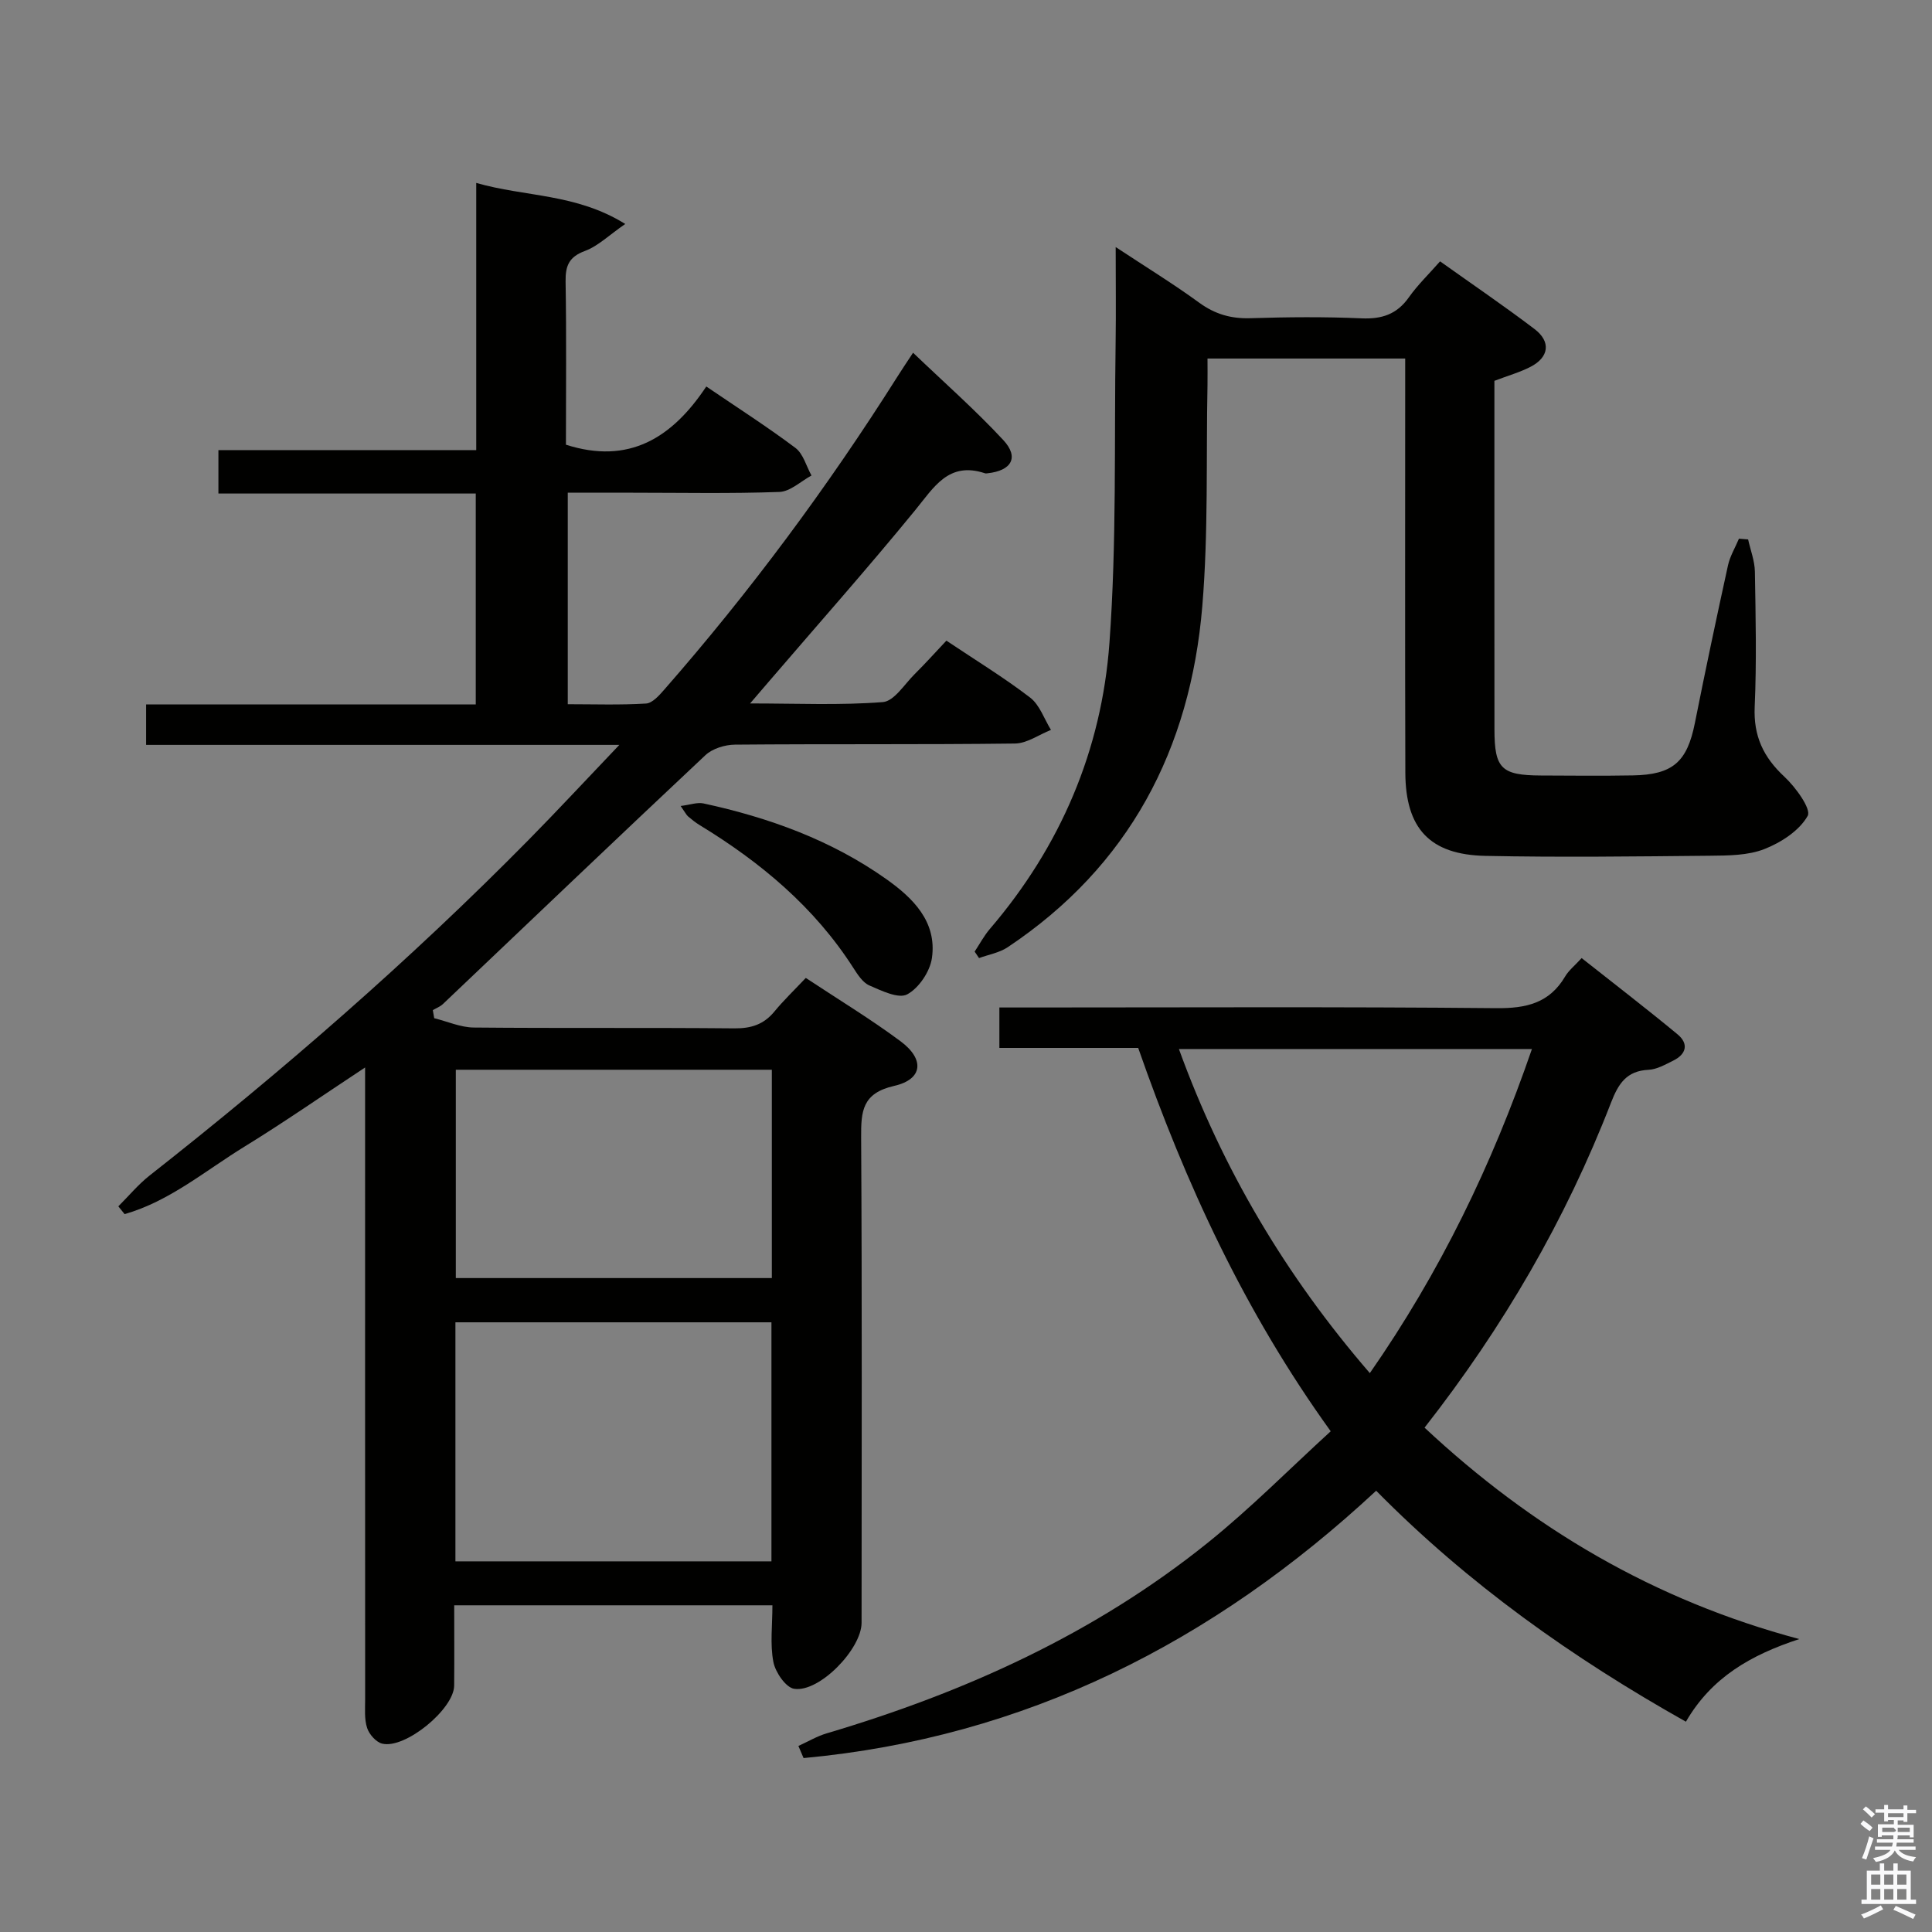 <svg enable-background="new 0 0 400 400" viewBox="0 0 400 400" xmlns="http://www.w3.org/2000/svg"><rect x="0" y="0" width="400" height="400" fill="#808080" stroke="none"/><path d="m385.2 377.6.6-.7c.6.4 1.3.9 1.9 1.5l-.6.7c-.8-.5-1.4-1-1.9-1.5zm.3 7.1c.6-1.4 1.1-2.9 1.5-4.5.3.1.6.3.9.4-.5 1.4-1 2.9-1.5 4.4zm.2-10.1.6-.6c.7.5 1.3 1.1 1.9 1.6l-.7.7c-.6-.6-1.2-1.2-1.8-1.7zm8.4-.8h.8v.9h1.8v.7h-1.8v1.8h-.8v-.3h-1.2v.9h3.3v2.6h-.8v-.4h-2.5c0 .3 0 .6-.1.8h3.4v.7h-3.5c0 .3-.1.6-.1.8h4v.7h-3.5c.7.9 1.9 1.3 3.6 1.5-.2.2-.4.5-.6.9-1.9-.3-3.2-1.1-3.8-2.3-.5 1.1-1.8 2-3.9 2.4-.2-.3-.4-.5-.6-.8 1.9-.4 3.1-.9 3.6-1.7h-3.2v-.7h3.5c.1-.2.1-.5.2-.8h-3.3v-.7h3.4c0-.2 0-.5 0-.8h-2.4v.3h-.8v-2.6h3.3v-.9h-1.2v.3h-.8v-1.8h-1.8v-.7h1.8v-.9h.8v.9h3.2zm-4.4 5.5h2.4c1-.3 0-.6 0-.9h-2.4zm1.2-3.1h3.2v-.8h-3.2zm4.4 2.2h-2.4v.9h2.5v-.9z" fill="#fafafb"/><path d="m389.2 385.8h.9v1.5h1.9v-1.5h.9v1.5h2.7v6h1.1v.9h-11.3v-.9h1.1v-6h2.7zm.2 8.7.5.8c-1.2.6-2.5 1.3-4 1.9-.2-.3-.3-.6-.6-.8 1.6-.6 3-1.3 4.1-1.9zm-2-4.3h1.9v-2.1h-1.9zm0 3.1h1.9v-2.2h-1.9zm2.7-3.1h1.9v-2.1h-1.9zm0 3.1h1.9v-2.2h-1.9zm2.4 1.3c1.4.6 2.7 1.2 4.1 1.8l-.5.9c-1.5-.7-2.8-1.4-4.1-1.9zm2.2-6.5h-1.9v2.1h1.9zm-1.9 5.2h1.9v-2.2h-1.9z" fill="#fafafb"/><g fill="#010100"><path d="m24.5 249.76c2.14-2.13 4.1-4.51 6.46-6.37 27.52-21.64 53.9-44.56 78.48-69.5 6.05-6.14 11.91-12.46 18.79-19.67-33.43 0-65.59 0-97.98 0 0-3.03 0-5.43 0-8.37h68.25c0-14.76 0-28.99 0-43.67-17.72 0-35.31 0-53.28 0 0-3.14 0-5.85 0-8.99h53.38c0-18.47 0-36.53 0-55.32 10.2 2.94 20.6 2.14 30.85 8.5-3.39 2.34-5.63 4.58-8.33 5.58-3.32 1.23-4.07 3.07-4.02 6.33.19 11.31.07 22.63.07 33.79 12.98 4.16 21.95-1.34 29.06-12.05 6.53 4.44 12.66 8.36 18.46 12.72 1.62 1.22 2.24 3.77 3.32 5.71-2.21 1.19-4.38 3.31-6.63 3.4-10.15.37-20.33.16-30.49.16-4.32 0-8.64 0-13.34 0v43.79c5.36 0 10.79.19 16.2-.14 1.32-.08 2.73-1.68 3.77-2.87 17.8-20.33 33.85-41.97 48.28-64.81.88-1.4 1.8-2.76 3.24-4.95 6.41 6.14 12.87 11.82 18.69 18.09 3.31 3.57 1.71 6.34-3.29 6.87-.17.02-.35.05-.5 0-7.57-2.52-10.58 2.91-14.51 7.7-9.8 11.98-20.08 23.57-30.16 35.32-1.07 1.25-2.14 2.49-3.97 4.63 9.8 0 18.68.41 27.48-.28 2.34-.18 4.48-3.7 6.59-5.79 2.24-2.22 4.34-4.57 6.57-6.93 6.14 4.11 11.96 7.66 17.34 11.79 1.98 1.52 2.91 4.42 4.31 6.69-2.48.98-4.96 2.79-7.45 2.82-19.33.24-38.66.06-57.99.23-2.06.02-4.64.81-6.1 2.18-18.2 17.08-36.24 34.33-54.34 51.52-.58.55-1.39.85-2.1 1.27.1.56.2 1.11.29 1.67 2.73.67 5.45 1.9 8.18 1.93 18 .17 36 0 53.99.17 3.46.03 6.06-.81 8.26-3.48 1.9-2.31 4.07-4.39 6.5-6.96 6.77 4.48 13.43 8.51 19.64 13.13 5.02 3.74 4.59 7.87-1.33 9.22-6.64 1.52-6.88 5.23-6.85 10.67.2 33.5.1 66.99.09 100.49 0 5.41-8.72 14.46-13.95 13.67-1.74-.26-3.9-3.43-4.31-5.56-.71-3.67-.2-7.58-.2-11.73-21.93 0-43.51 0-65.88 0 0 5.44.04 11.03-.01 16.62-.03 4.87-10.15 13.19-14.91 12.02-1.26-.31-2.68-1.92-3.11-3.24-.6-1.83-.41-3.95-.41-5.94-.02-41.33-.01-82.66-.01-123.99 0-1.93 0-3.87 0-6.82-8.98 5.92-16.85 11.4-25.01 16.41-8.08 4.96-15.47 11.29-24.78 13.95-.43-.53-.86-1.07-1.3-1.61zm135.22 73.5c0-16.67 0-32.93 0-49.49-21.92 0-43.62 0-65.43 0v49.49zm.08-101.78c-22.15 0-43.82 0-65.43 0v43.13h65.43c0-14.51 0-28.62 0-43.13z"/><path d="m165.3 361.48c1.95-.88 3.83-2.01 5.86-2.61 28.63-8.49 55.48-20.63 78.87-39.44 8.9-7.15 16.97-15.33 25.48-23.1-17.87-24.81-30.06-51.31-39.86-79.37-9.53 0-18.98 0-28.74 0 0-2.8 0-5.2 0-8.37h5.9c32.32 0 64.65-.17 96.97.14 6.21.06 11-1.03 14.27-6.57.74-1.25 1.96-2.21 3.41-3.8 6.69 5.29 13.37 10.42 19.85 15.78 2.36 1.95 1.85 4.11-.9 5.46-1.63.8-3.37 1.81-5.1 1.89-4.57.22-6.25 2.89-7.77 6.81-9.37 24.2-22.28 46.43-38.6 67.28 22.18 20.73 47.4 35.72 77.58 43.77-10.08 3.31-18.16 7.95-23.47 17.11-23.51-13.22-45.07-28.5-64.13-47.82-33.79 31.43-72.69 51.11-118.55 55.35-.35-.83-.71-1.67-1.07-2.51zm151.87-144.29c-24.65 0-48.58 0-73.09 0 9.05 24.94 22.15 46.97 39.53 67.1 14.53-20.89 25.27-43.02 33.56-67.1z"/><path d="m290.93 74.23c-13.97 0-27.1 0-40.93 0 0 1.91.03 3.67 0 5.43-.3 15.3.19 30.67-1.08 45.89-2.47 29.56-15.12 53.78-40.3 70.57-1.71 1.14-3.93 1.51-5.92 2.24-.3-.45-.61-.89-.91-1.34 1.04-1.57 1.93-3.26 3.14-4.68 14.65-17.09 23.16-37.05 24.77-59.26 1.51-20.72.97-41.58 1.28-62.38.09-6.15.01-12.31.01-19.55 6.22 4.11 11.92 7.6 17.31 11.53 3.28 2.39 6.61 3.33 10.63 3.2 7.66-.24 15.34-.31 22.98.03 4.21.18 7.31-.85 9.78-4.35 1.8-2.55 4.09-4.75 6.46-7.45 6.67 4.75 13.23 9.21 19.54 14 3.47 2.63 3.03 5.86-.82 7.84-2.19 1.13-4.62 1.81-7.47 2.9v4.7c0 22.49-.01 44.98.01 67.47.01 8.11 1.42 9.5 9.64 9.54 6.33.03 12.66.09 18.99-.02 8.33-.14 11.27-2.82 12.87-10.86 2.17-10.9 4.47-21.77 6.85-32.62.42-1.92 1.5-3.69 2.27-5.53.63.05 1.27.1 1.9.15.49 2.22 1.36 4.44 1.4 6.67.16 9.33.37 18.67-.04 27.98-.27 6.06 1.8 10.44 6.16 14.49 2.32 2.16 5.6 6.69 4.81 8.1-1.72 3.06-5.5 5.51-8.96 6.87-3.43 1.34-7.5 1.34-11.29 1.38-15.49.15-30.99.35-46.47.03-11.54-.24-16.54-5.68-16.58-17.24-.08-26.49-.03-52.98-.03-79.47 0-1.93 0-3.89 0-6.26z"/><path d="m140.92 166.87c1.99-.25 3.44-.8 4.72-.53 13.55 2.93 26.44 7.59 37.83 15.65 5.52 3.91 10.54 8.8 9.48 16.33-.39 2.8-2.69 6.24-5.12 7.55-1.8.97-5.32-.75-7.83-1.84-1.38-.6-2.43-2.25-3.32-3.63-8.07-12.6-19.2-21.88-31.82-29.57-.84-.51-1.63-1.14-2.38-1.78-.36-.3-.58-.78-1.56-2.18z"/></g></svg>